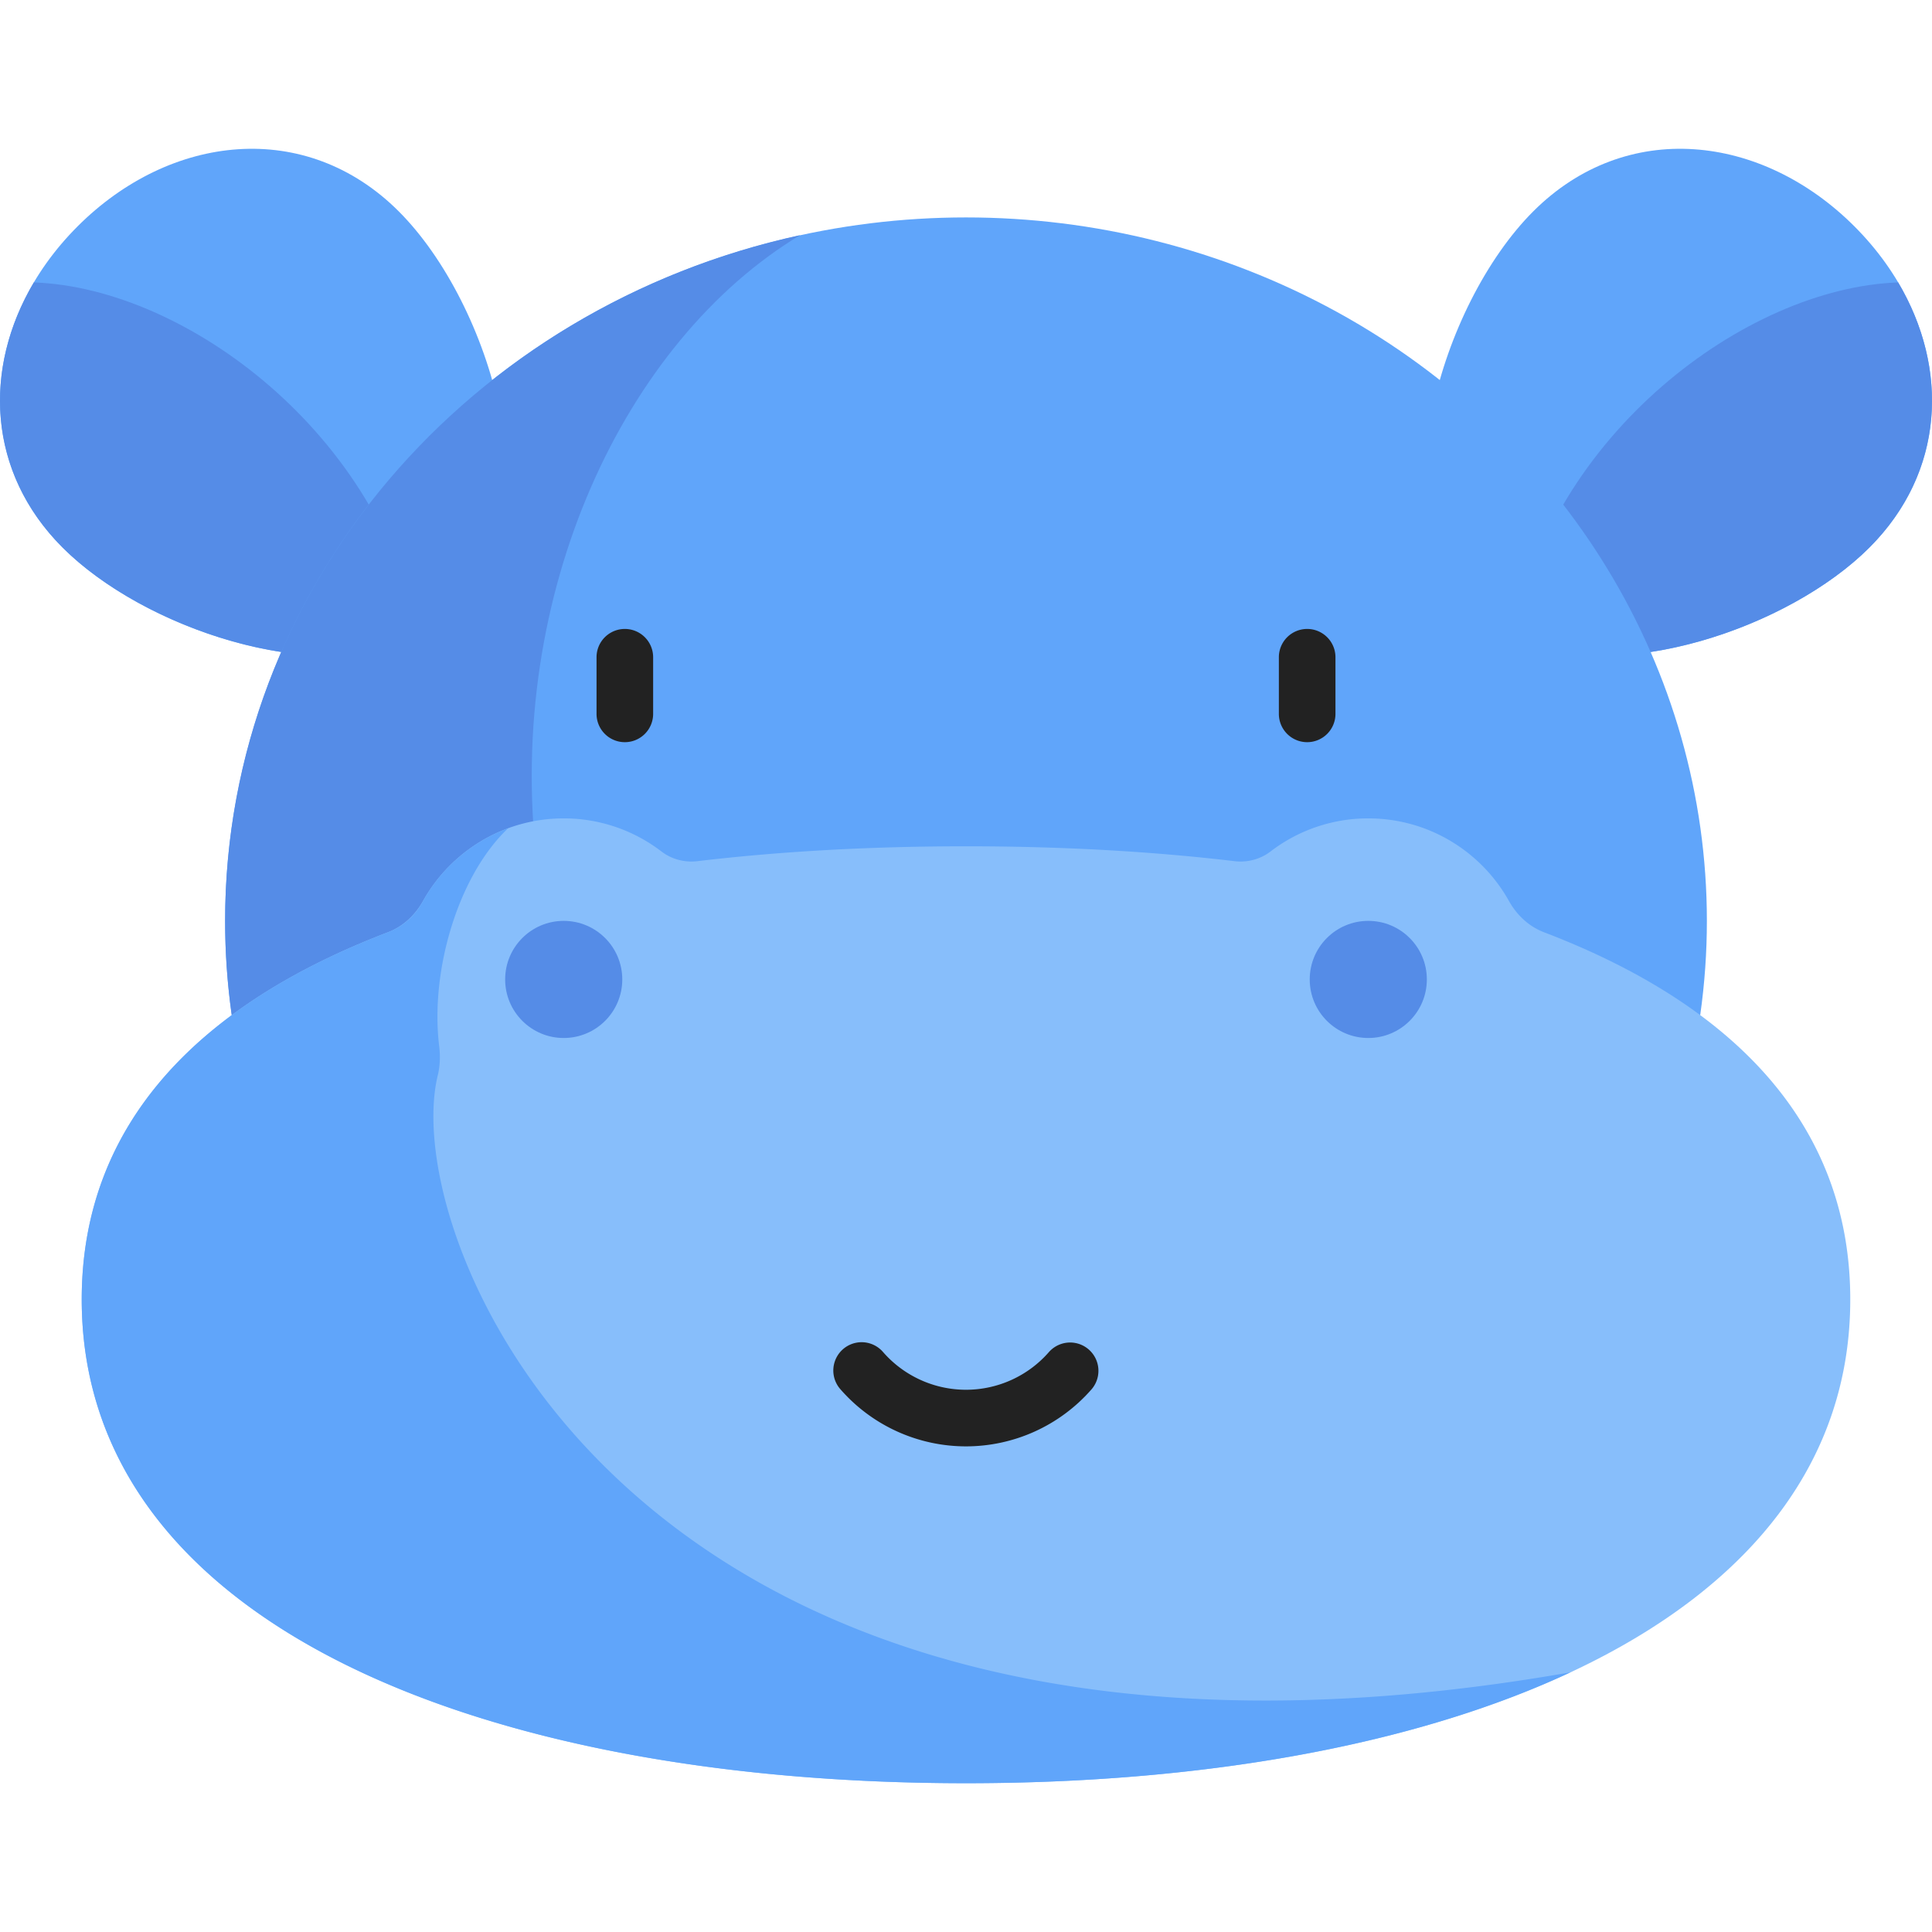 <svg viewBox="0 0 512 512">
    <g>
    <path
        d="M105.67 56.012c24.601 24.601 41.244 81.13 16.643 105.731s-81.13 7.958-105.731-16.643-20.623-60.509 3.978-85.11 60.509-28.579 85.11-3.978z"
        fill="#60a5fa"
        data-original="#abdfeb"
        opacity="1"
    ></path>
    <path
        d="M111.097 169.375c-9.754-53.933-61.535-93.098-102.131-94.531-13.495 22.793-12.381 50.26 7.615 70.256 21.368 21.367 66.817 36.724 94.516 24.275z"
        fill="#558ce7"
        data-original="#8bcdd8"
        opacity="1"
    ></path>
    <path
        d="M406.33 56.012c-24.601 24.601-41.244 81.13-16.643 105.731s81.13 7.958 105.731-16.643 20.623-60.509-3.978-85.11-60.509-28.579-85.11-3.978z"
        fill="#60a5fa"
        data-original="#abdfeb"
        opacity="1"
    ></path>
    <path
        d="M400.903 169.375c9.754-53.933 61.535-93.098 102.13-94.531 13.495 22.793 12.381 50.26-7.615 70.256-21.367 21.367-66.816 36.724-94.515 24.275z"
        fill="#558ce7"
        data-original="#8bcdd8"
        opacity="1"
    ></path>
    <ellipse
        cx="256"
        cy="244.04"
        rx="196.34"
        ry="186.42"
        fill="#60a5fa"
        data-original="#abdfeb"
        opacity="1"
    ></ellipse>
    <path
        d="M165.588 196.685a7.5 7.5 0 0 1-7.5-7.5v-15.008a7.5 7.5 0 0 1 15 0v15.008a7.5 7.5 0 0 1-7.5 7.5zM346.412 196.685a7.5 7.5 0 0 1-7.5-7.5v-15.008a7.5 7.5 0 0 1 15 0v15.008a7.5 7.5 0 0 1-7.5 7.5z"
        fill="#222222"
        data-original="#464d59"
        opacity="1"
    ></path>
    <path
        d="M212.03 62.322c-87.266 18.957-152.372 93.12-152.372 181.723 0 102.957 87.905 186.42 196.342 186.42 19.952 0 39.204-2.835 57.346-8.087C85.074 329.977 119.169 118.281 212.03 62.322z"
        fill="#558ce7"
        data-original="#8bcdd8"
        opacity="1"
    ></path>
    <path
        d="M409.201 247.067c-3.993-1.525-7.205-4.522-9.287-8.256-7.292-13.082-21.262-21.931-37.303-21.931a42.466 42.466 0 0 0-25.912 8.775c-2.706 2.072-6.138 2.964-9.522 2.563-22.448-2.662-46.36-3.941-71.178-3.941-24.818 0-48.73 1.279-71.178 3.941-3.384.401-6.816-.491-9.522-2.563a42.466 42.466 0 0 0-25.912-8.775c-16.04 0-30.01 8.85-37.303 21.931-2.081 3.734-5.293 6.731-9.287 8.256-49.69 18.976-81.141 50.52-81.141 97.301 0 85.459 104.919 128.202 234.342 128.202S490.34 429.827 490.34 344.368c.002-46.782-31.448-78.325-81.139-97.301z"
        fill="#87befb"
        data-original="#b9e8ef"
        opacity="1"
    ></path>
    <path
        d="M256 383.302a44.19 44.19 0 0 1-33.317-15.175 7.5 7.5 0 0 1 11.309-9.855 29.192 29.192 0 0 0 22.009 10.03 29.195 29.195 0 0 0 22.009-10.03 7.501 7.501 0 0 1 11.309 9.855A44.197 44.197 0 0 1 256 383.302z"
        fill="#222222"
        data-original="#464d59"
        opacity="1"
    ></path>
    <circle
        cx="149.39"
        cy="259.56"
        r="15.519"
        fill="#558ce7"
        data-original="#8bcdd8"
        opacity="1"
    ></circle>
    <circle
        cx="362.61"
        cy="259.56"
        r="15.519"
        fill="#558ce7"
        data-original="#8bcdd8"
        opacity="1"
    ></circle>
    <path
        d="M416.18 443.185c-246.851 43.269-311.115-113.303-300.169-158.197.615-2.522.695-5.142.379-7.719-2.455-20.031 5.053-45.274 18.266-57.764a42.819 42.819 0 0 0-22.705 19.548c-2.002 3.647-5.171 6.496-9.059 7.978-49.745 18.972-81.235 50.526-81.235 97.337 0 85.459 104.919 128.202 234.342 128.202 61.953 0 118.279-9.801 160.181-29.385z"
        fill="#60a5fa"
        data-original="#abdfeb"
        opacity="1"
    ></path>
    </g>
</svg>